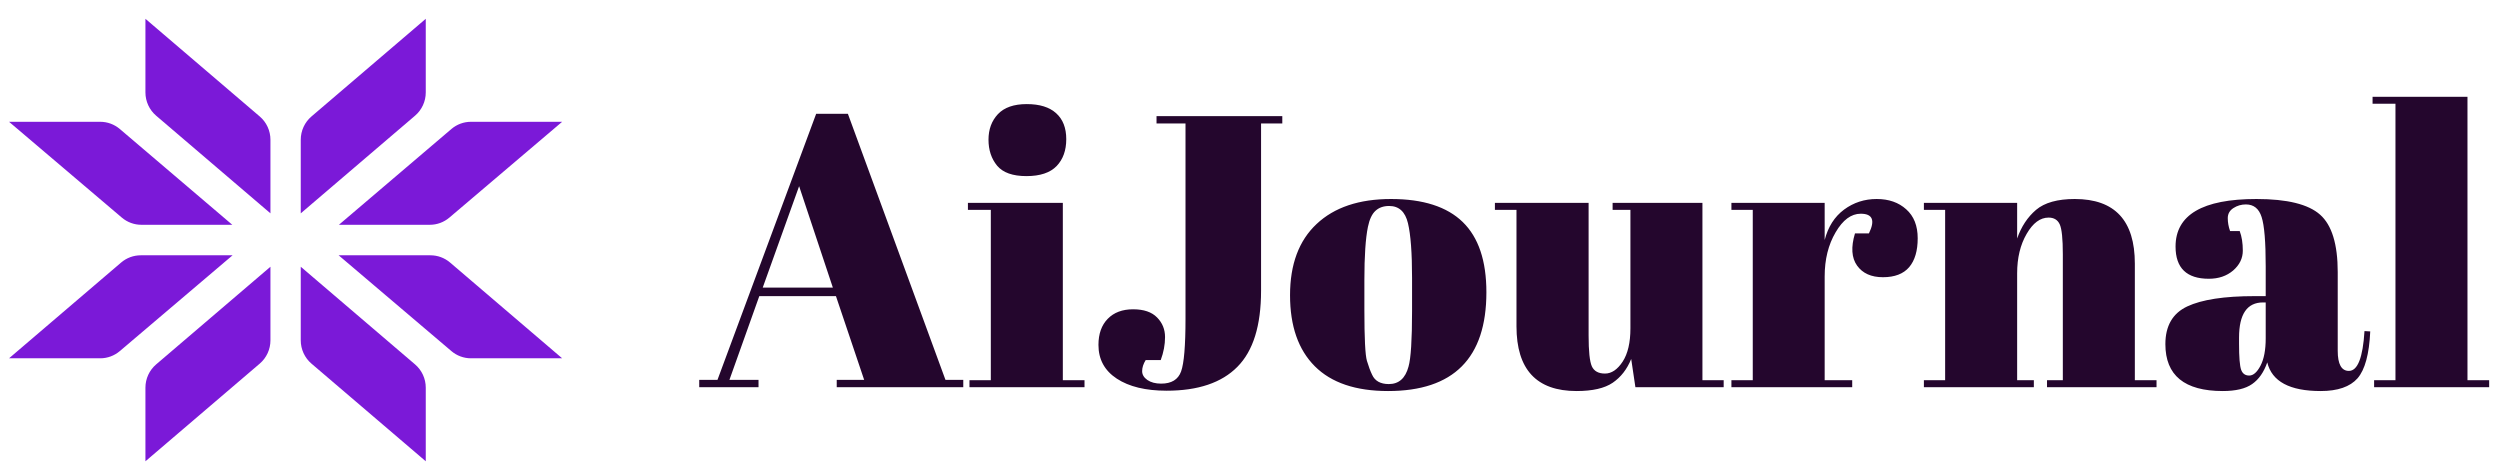 <svg data-logo="logo" xmlns="http://www.w3.org/2000/svg" viewBox="0 0 226 43">
        <g style="opacity: 1;" id="logogram" transform="translate(0, 1) rotate(0)"><path d="M13.147 0.7L23.481 9.529C24.095 10.053 24.448 10.822 24.448 11.632V18.286L14.114 9.457C13.501 8.933 13.147 8.164 13.147 7.354V0.7Z" fill="#7B19D8"></path><path d="M13.147 40.7L23.481 31.871C24.095 31.347 24.448 30.578 24.448 29.767V23.114L14.114 31.943C13.501 32.467 13.147 33.236 13.147 34.046V40.7Z" fill="#7B19D8"></path><path d="M0.818 10.01L11.012 18.67C11.506 19.09 12.132 19.321 12.778 19.321H20.999L10.831 10.662C10.336 10.241 9.709 10.01 9.062 10.01H0.818Z" fill="#7B19D8"></path><path d="M0.818 31.39L10.949 22.734C11.444 22.311 12.072 22.079 12.722 22.079H21.024L10.83 30.739C10.336 31.159 9.71 31.39 9.063 31.39H0.818Z" fill="#7B19D8"></path><path d="M38.489 0.7L28.155 9.529C27.542 10.053 27.188 10.822 27.188 11.632V18.286L37.522 9.457C38.136 8.933 38.489 8.164 38.489 7.354V0.7Z" fill="#7B19D8"></path><path d="M38.489 40.7L28.155 31.871C27.542 31.347 27.188 30.578 27.188 29.767V23.114L37.522 31.943C38.136 32.467 38.489 33.236 38.489 34.046V40.7Z" fill="#7B19D8"></path><path d="M50.818 10.01L40.624 18.67C40.13 19.09 39.505 19.321 38.858 19.321H30.637L40.806 10.662C41.3 10.241 41.927 10.01 42.575 10.01H50.818Z" fill="#7B19D8"></path><path d="M50.818 31.39L40.687 22.734C40.192 22.311 39.564 22.079 38.915 22.079H30.613L40.806 30.739C41.3 31.159 41.926 31.39 42.573 31.39H50.818Z" fill="#7B19D8"></path></g>
        <g style="opacity: 1;" id="logotype" transform="translate(57, 8)"><path fill="#24062d" d="M18.64 26.34L21.12 26.34L18.57 18.77L11.64 18.77L8.94 26.34L11.57 26.34L11.57 27L6.21 27L6.21 26.34L7.86 26.34L16.78 2.29L19.65 2.29L28.47 26.34L30.08 26.34L30.08 27L18.64 27L18.64 26.34ZM18.29 18.00L15.24 8.83L11.95 18.00L18.29 18.00ZM35.79 7.92Q33.93 7.92 33.14 6.98Q32.36 6.03 32.36 4.63Q32.36 3.23 33.21 2.32Q34.07 1.41 35.82 1.41Q37.57 1.41 38.48 2.24Q39.39 3.06 39.39 4.58Q39.39 6.10 38.52 7.01Q37.64 7.92 35.79 7.92ZM30.50 10.97L30.50 10.34L39.08 10.34L39.08 26.37L41.04 26.37L41.04 27L30.64 27L30.64 26.37L32.57 26.37L32.57 10.97L30.50 10.97ZM47.55 3.16L47.55 2.50L58.92 2.50L58.92 3.16L57.00 3.16L57.00 18.28Q57.00 23.01 54.86 25.16Q52.73 27.32 48.46 27.32L48.46 27.32Q45.62 27.32 43.96 26.23Q42.30 25.14 42.30 23.18L42.30 23.18Q42.30 21.68 43.14 20.82Q43.98 19.96 45.43 19.96Q46.88 19.96 47.60 20.70Q48.32 21.43 48.32 22.47Q48.32 23.50 47.93 24.55L47.93 24.55L46.57 24.55Q46.25 25.07 46.25 25.55Q46.25 26.02 46.72 26.35Q47.20 26.68 47.97 26.68L47.97 26.68Q49.37 26.68 49.77 25.58Q50.17 24.48 50.17 20.80L50.17 20.80L50.17 3.16L47.55 3.16ZM70.65 20.11L70.65 20.11L70.65 17.13Q70.65 13.73 70.28 12.18Q69.91 10.62 68.58 10.62L68.58 10.62Q67.81 10.62 67.34 11.06Q66.87 11.49 66.66 12.51L66.66 12.51Q66.34 14.08 66.34 17.30L66.34 17.30L66.34 20.04Q66.34 23.85 66.57 24.62Q66.80 25.39 67.04 25.88L67.04 25.88Q67.42 26.72 68.55 26.72L68.55 26.72Q69.91 26.72 70.33 25.14L70.33 25.14Q70.65 24.02 70.65 20.11ZM68.48 27.35Q64.10 27.35 61.86 25.11Q59.62 22.87 59.62 18.69Q59.62 14.50 62.02 12.25Q64.42 9.99 68.75 9.99Q73.09 9.99 75.23 12.07Q77.37 14.15 77.37 18.42L77.37 18.42Q77.37 27.35 68.48 27.35L68.48 27.35ZM98.82 26.37L98.82 27L90.84 27L90.46 24.45Q89.90 25.84 88.79 26.60Q87.69 27.35 85.52 27.35L85.52 27.35Q80.09 27.35 80.09 21.50L80.09 21.50L80.09 10.97L78.14 10.97L78.14 10.34L86.61 10.34L86.61 22.34Q86.61 24.45 86.90 25.11Q87.20 25.77 88.09 25.77Q88.98 25.77 89.69 24.69Q90.39 23.61 90.39 21.68L90.39 21.68L90.39 10.97L88.78 10.97L88.78 10.34L96.90 10.34L96.90 26.37L98.82 26.37ZM111.21 11.32L111.21 11.32Q109.92 11.32 108.94 13.00Q107.95 14.68 107.95 16.99L107.95 16.99L107.95 26.37L110.44 26.37L110.44 27L99.52 27L99.52 26.37L101.45 26.37L101.45 10.97L99.52 10.97L99.52 10.34L107.95 10.34L107.95 13.70Q108.41 11.91 109.70 10.95Q111 9.99 112.65 9.99Q114.29 9.99 115.32 10.92Q116.36 11.84 116.36 13.54Q116.36 15.24 115.59 16.15Q114.81 17.06 113.22 17.06Q111.63 17.06 110.88 16.01Q110.13 14.96 110.69 13.10L110.69 13.10L111.95 13.10Q112.82 11.32 111.21 11.32ZM116.92 10.97L116.92 10.34L125.35 10.34L125.35 13.56Q125.91 11.95 127.06 10.97Q128.22 9.99 130.56 9.99L130.56 9.99Q135.99 9.99 135.99 15.83L135.99 15.83L135.99 26.37L137.95 26.37L137.95 27L128.05 27L128.05 26.37L129.48 26.37L129.48 14.99Q129.48 12.89 129.20 12.28Q128.92 11.67 128.19 11.67L128.19 11.67Q127.06 11.67 126.21 13.14Q125.35 14.61 125.35 16.71L125.35 16.71L125.35 26.37L126.86 26.37L126.86 27L116.92 27L116.92 26.37L118.84 26.37L118.84 10.97L116.92 10.97ZM146.81 18.77L146.81 18.77L147.82 18.77L147.82 16.08Q147.82 12.75 147.45 11.62Q147.09 10.48 146.03 10.48L146.03 10.48Q145.41 10.48 144.90 10.81Q144.39 11.14 144.39 11.72Q144.39 12.30 144.60 12.89L144.60 12.89L145.47 12.89Q145.75 13.63 145.75 14.66Q145.75 15.69 144.88 16.45Q144.00 17.20 142.68 17.20L142.68 17.20Q139.67 17.20 139.67 14.29L139.67 14.29Q139.67 9.99 146.98 9.99L146.98 9.99Q151.15 9.99 152.74 11.41Q154.33 12.82 154.33 16.60L154.33 16.60L154.33 23.71Q154.33 25.53 155.34 25.53L155.34 25.53Q156.53 25.53 156.75 21.93L156.75 21.93L157.27 21.96Q157.13 25.04 156.12 26.20Q155.10 27.35 152.79 27.35L152.79 27.35Q148.59 27.35 147.96 24.76L147.96 24.76Q147.50 26.09 146.59 26.72Q145.69 27.35 143.94 27.35L143.94 27.35Q138.75 27.35 138.75 23.11L138.75 23.11Q138.75 20.63 140.73 19.70Q142.71 18.77 146.81 18.77ZM145.41 23.08Q145.41 24.90 145.60 25.43Q145.79 25.95 146.33 25.95Q146.88 25.95 147.35 25.06Q147.82 24.16 147.82 22.59L147.82 22.59L147.82 19.34L147.58 19.34Q145.41 19.34 145.41 22.52L145.41 22.52L145.41 23.08ZM157.48 1.38L157.48 0.75L166.06 0.75L166.06 26.37L168.02 26.37L168.02 27L157.62 27L157.62 26.37L159.55 26.37L159.55 1.38L157.48 1.38Z"></path></g>
        
      </svg>